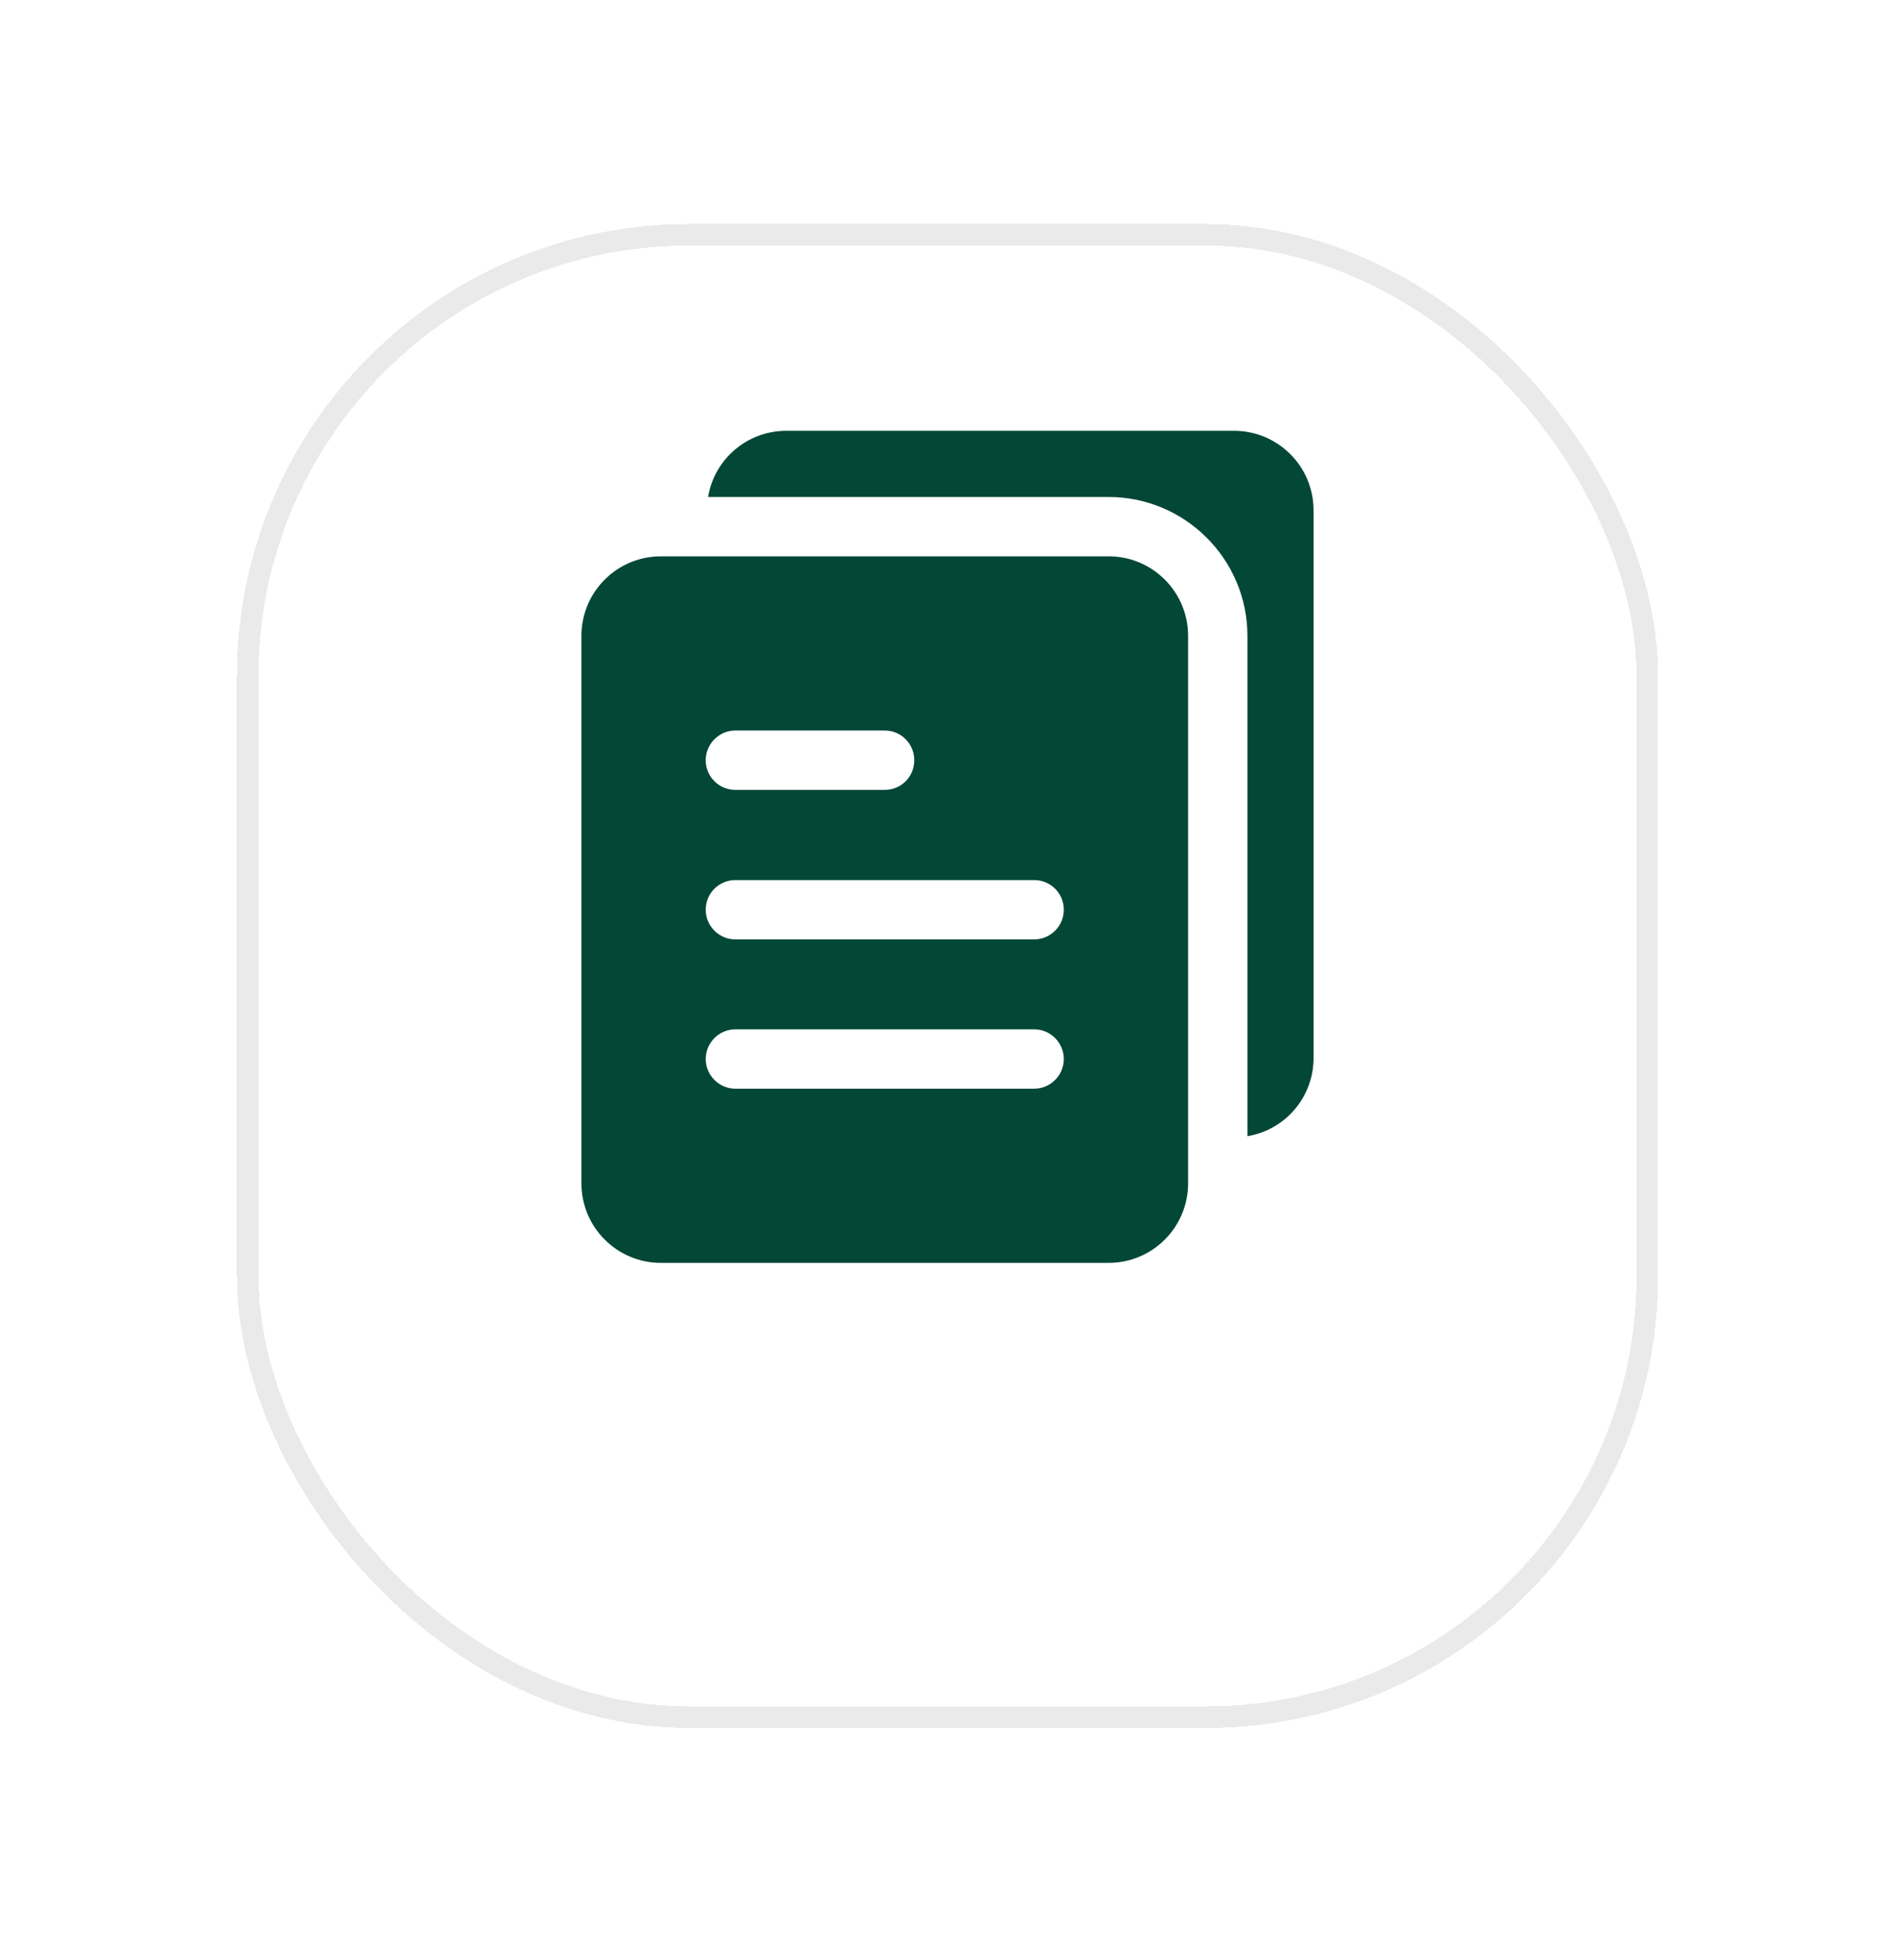<svg width="88" height="91" viewBox="0 0 88 91" fill="none" xmlns="http://www.w3.org/2000/svg">
<g filter="url(#filter0_bd_8_3219)">
<rect x="12" y="5" width="64" height="67.819" rx="20" fill="url(#paint0_radial_8_3219)" fill-opacity="0.7" shape-rendering="crispEdges"/>
<rect x="11.5" y="4.5" width="65" height="68.819" rx="20.5" stroke="#EAEAEA" shape-rendering="crispEdges"/>
</g>
<path d="M60.999 49.109V23.692C60.999 21.653 59.346 20 57.307 20H36.519C34.687 20 33.171 21.323 32.882 23.072H51.48C55.035 23.072 57.928 25.965 57.928 29.52V52.747C59.677 52.458 61 50.942 61 49.11L60.999 49.109Z" fill="#034737"/>
<path d="M27 29.519V54.937C27 56.975 28.653 58.629 30.692 58.629H51.481C53.52 58.629 55.173 56.975 55.173 54.937V29.519C55.173 27.48 53.52 25.827 51.481 25.827H30.692C28.653 25.827 27 27.48 27 29.519ZM34.15 33.914H41.08C41.851 33.914 42.457 34.534 42.457 35.292C42.457 36.063 41.851 36.669 41.08 36.669H34.15C33.392 36.669 32.772 36.063 32.772 35.292C32.772 34.534 33.392 33.914 34.15 33.914ZM34.15 40.857H48.023C48.781 40.857 49.401 41.463 49.401 42.235C49.401 42.993 48.781 43.612 48.023 43.612H34.15C33.392 43.612 32.772 42.993 32.772 42.235C32.772 41.463 33.392 40.857 34.15 40.857ZM34.15 47.787H48.023C48.781 47.787 49.401 48.407 49.401 49.164C49.401 49.922 48.781 50.542 48.023 50.542H34.15C33.392 50.542 32.772 49.922 32.772 49.164C32.772 48.407 33.392 47.787 34.15 47.787Z" fill="#034737"/>
<defs>
<filter id="filter0_bd_8_3219" x="-31.133" y="-38.133" width="150.267" height="154.086" filterUnits="userSpaceOnUse" color-interpolation-filters="sRGB">
<feFlood flood-opacity="0" result="BackgroundImageFix"/>
<feGaussianBlur in="BackgroundImageFix" stdDeviation="21.067"/>
<feComposite in2="SourceAlpha" operator="in" result="effect1_backgroundBlur_8_3219"/>
<feColorMatrix in="SourceAlpha" type="matrix" values="0 0 0 0 0 0 0 0 0 0 0 0 0 0 0 0 0 0 127 0" result="hardAlpha"/>
<feOffset dy="6.4"/>
<feGaussianBlur stdDeviation="5.067"/>
<feComposite in2="hardAlpha" operator="out"/>
<feColorMatrix type="matrix" values="0 0 0 0 0.087 0 0 0 0 0.115 0 0 0 0 0.142 0 0 0 0.08 0"/>
<feBlend mode="normal" in2="effect1_backgroundBlur_8_3219" result="effect2_dropShadow_8_3219"/>
<feBlend mode="normal" in="SourceGraphic" in2="effect2_dropShadow_8_3219" result="shape"/>
</filter>
<radialGradient id="paint0_radial_8_3219" cx="0" cy="0" r="1" gradientUnits="userSpaceOnUse" gradientTransform="translate(44 38.91) rotate(90) scale(33.91 32)">
<stop stop-color="white"/>
<stop offset="1" stop-color="white"/>
</radialGradient>
</defs>
</svg>
